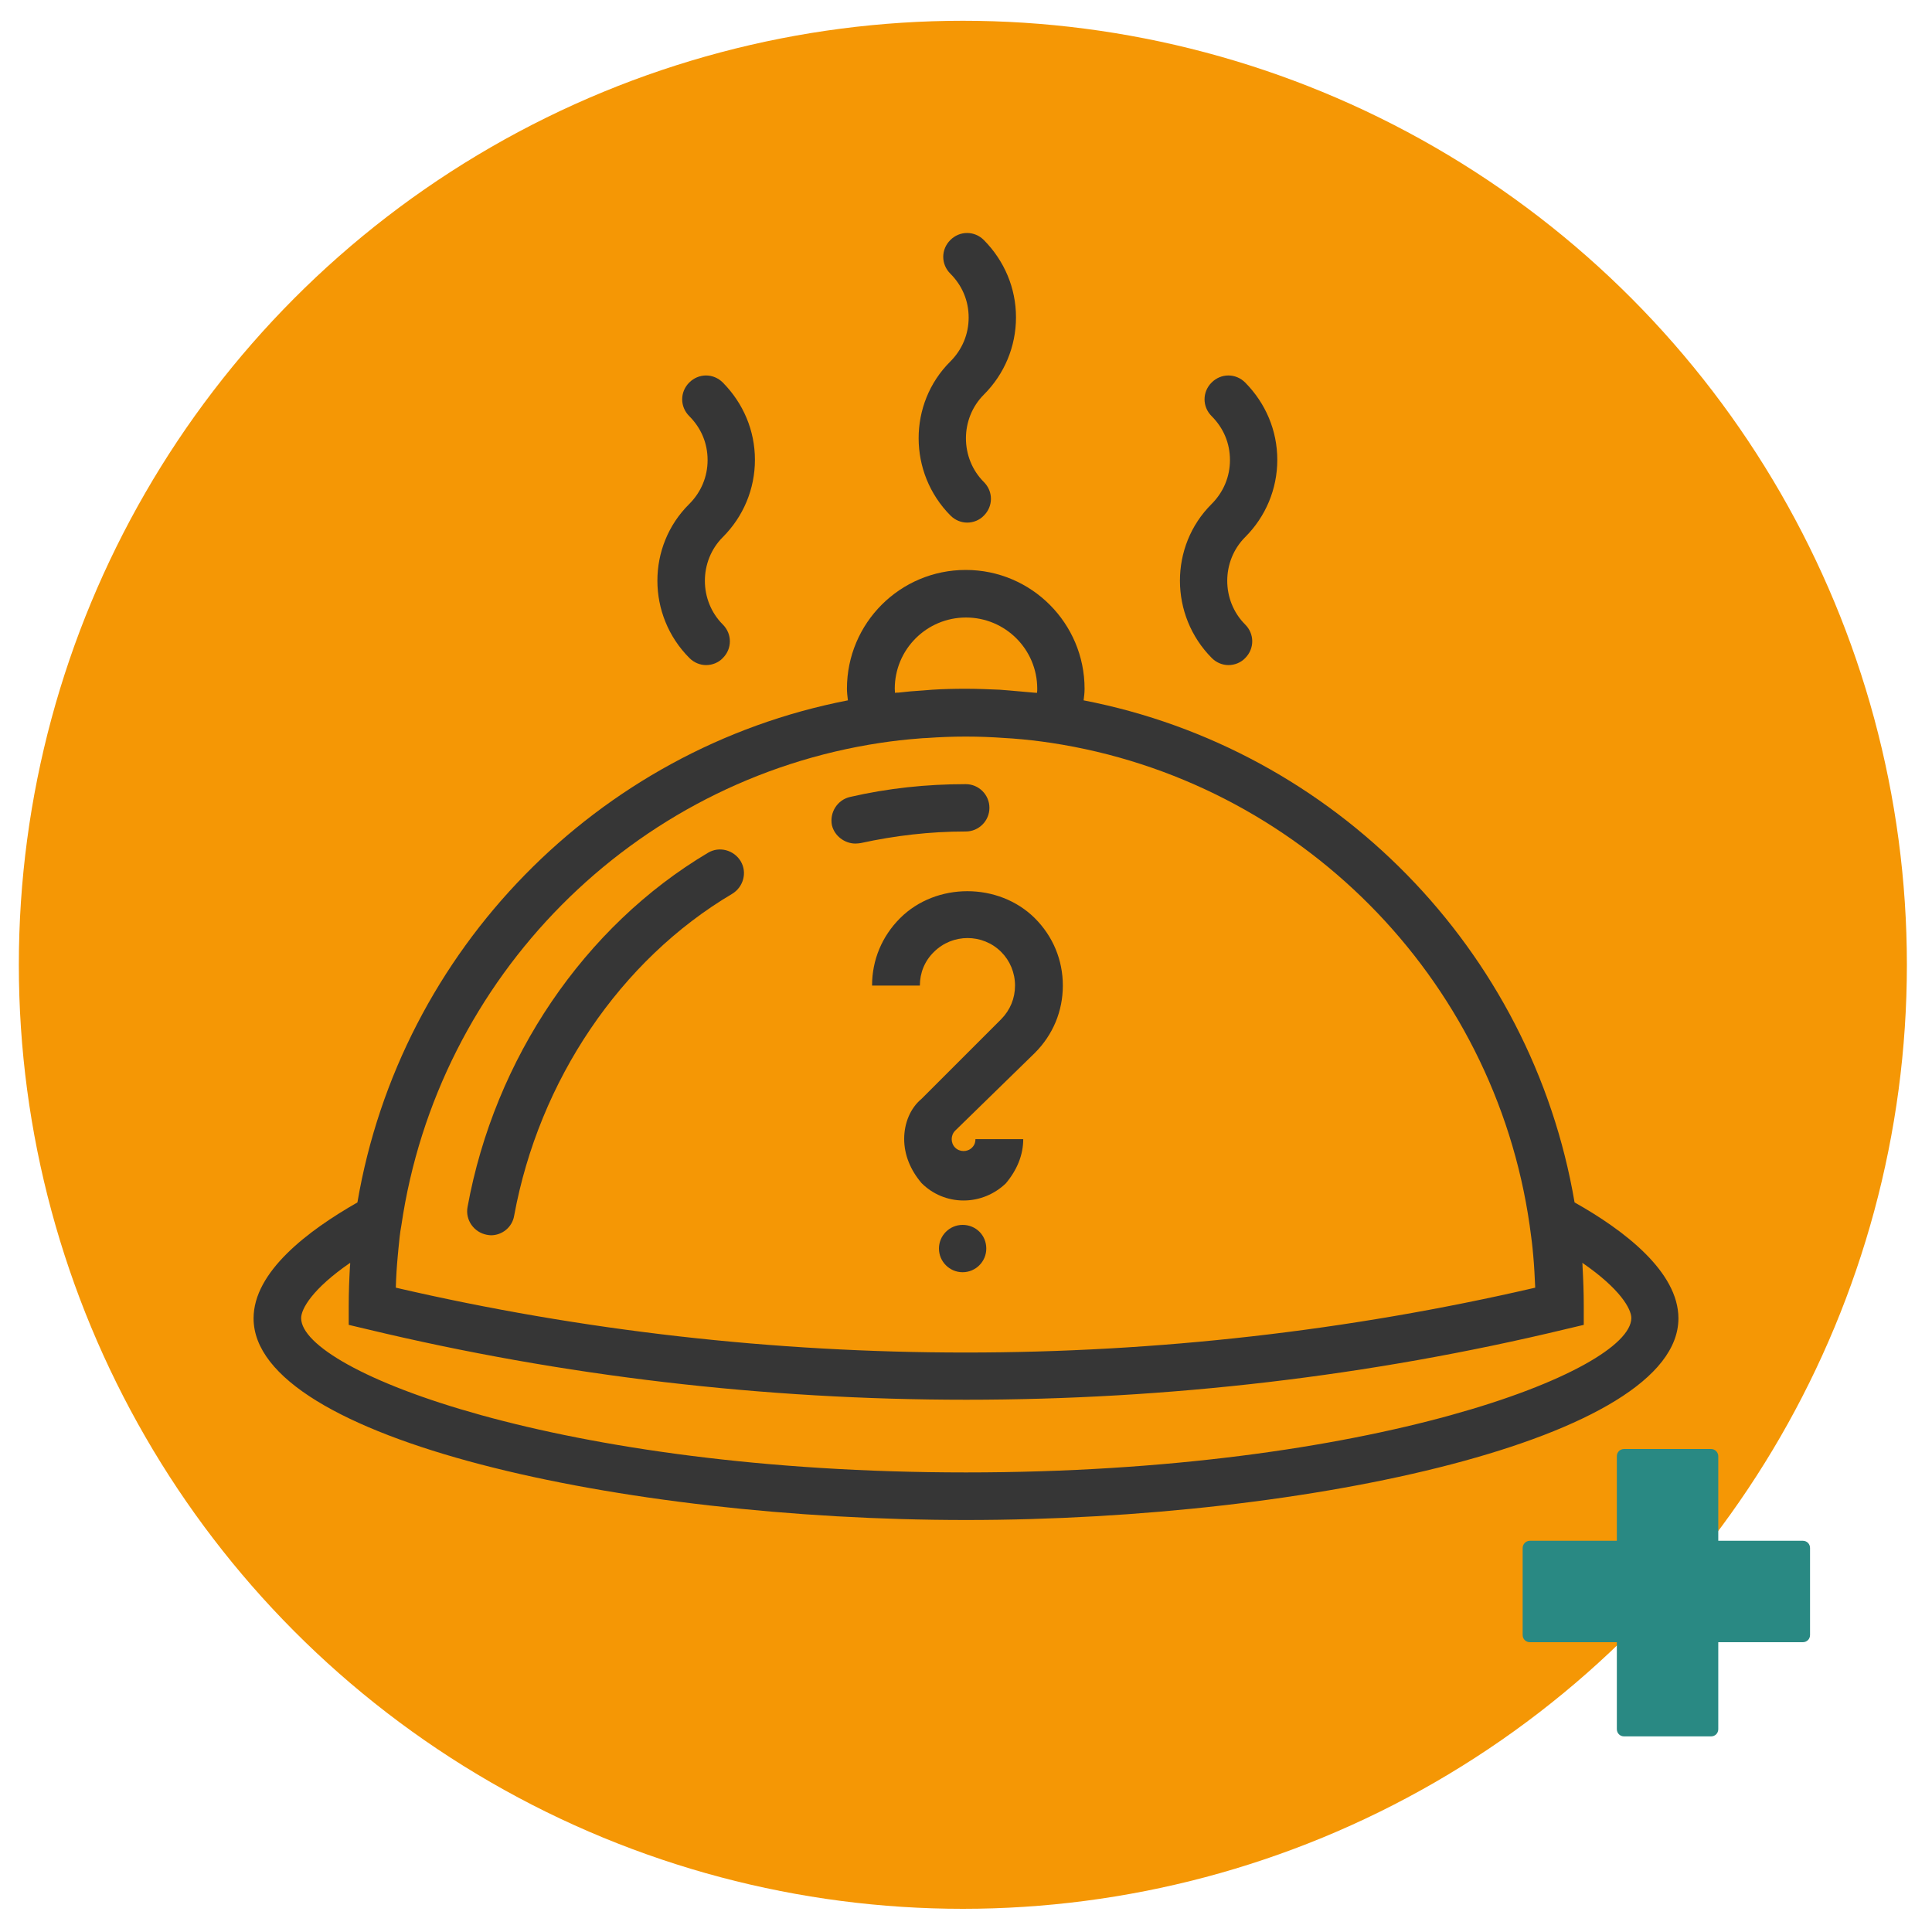 <?xml version="1.0" encoding="utf-8"?>
<!-- Generator: Adobe Illustrator 27.2.0, SVG Export Plug-In . SVG Version: 6.00 Build 0)  -->
<svg version="1.1" id="Capa_1" xmlns="http://www.w3.org/2000/svg" xmlns:xlink="http://www.w3.org/1999/xlink" x="0px" y="0px"
	 viewBox="0 0 800 800" style="enable-background:new 0 0 800 800;" xml:space="preserve">
<style type="text/css">
	.st0{fill:#F59705;}
	.st1{fill:#363636;}
	.st2{fill:#298983;}
</style>
<circle class="st0" cx="398.7" cy="399.5" r="390.9"/>
<g>
	<g>
		<path class="st1" d="M285.5,272.5c1.9,1.9,4.4,2.9,6.9,2.9c2.5,0,5.1-1,6.9-2.9c3.9-3.9,3.9-10,0-13.9c-9.9-9.9-9.9-26.3,0-36.2
			c8.5-8.5,13.3-19.9,13.3-32c0-12.1-4.8-23.4-13.3-32c-3.9-3.9-10-3.9-13.9,0c-3.9,3.9-3.9,10,0,13.9c4.9,4.9,7.6,11.2,7.6,18.2
			c0,6.9-2.7,13.3-7.6,18.2C267.8,226.1,267.8,254.8,285.5,272.5z"/>
		<path class="st1" d="M501.8,272.5c1.9,1.9,4.4,2.9,6.9,2.9c2.5,0,5.1-1,6.9-2.9c3.9-3.9,3.9-10,0-13.9c-9.9-9.9-9.9-26.3,0-36.2
			c8.5-8.5,13.3-19.9,13.3-32c0-12.1-4.8-23.4-13.3-32c-3.9-3.9-10-3.9-13.9,0c-3.9,3.9-3.9,10,0,13.9c4.9,4.9,7.6,11.2,7.6,18.2
			c0,6.9-2.7,13.3-7.6,18.2C484.2,226.1,484.2,254.8,501.8,272.5z"/>
		<path class="st1" d="M393.6,213.5c1.9,1.9,4.4,2.9,6.9,2.9c2.5,0,5.1-1,6.9-2.9c3.9-3.9,3.9-10,0-13.9c-9.9-9.9-9.9-26.3,0-36.2
			c8.5-8.5,13.3-19.9,13.3-32s-4.8-23.4-13.3-32c-3.9-3.9-10-3.9-13.9,0s-3.9,10,0,13.9c4.9,4.9,7.6,11.2,7.6,18.2
			c0,6.9-2.7,13.3-7.6,18.2C376,167.1,376,195.8,393.6,213.5z"/>
		<path class="st1" d="M354.2,349.3c0.8,0,1.4-0.1,2.2-0.2c14.2-3.1,28.7-4.8,43.4-4.8h0.1l0,0c5.4,0,9.8-4.4,9.8-9.8
			s-4.4-9.8-9.8-9.8h-0.1c-16.2,0-32.2,1.7-47.8,5.3c-5.3,1.2-8.6,6.5-7.5,11.8C345.6,346.2,349.8,349.3,354.2,349.3z"/>
		<path class="st1" d="M201.6,511.3c0.6,0.1,1.2,0.2,1.7,0.2c4.6,0,8.8-3.3,9.6-8.1c10.3-56.1,44-105.9,90.3-133.3
			c4.6-2.8,6.3-8.8,3.5-13.5c-2.8-4.6-8.8-6.3-13.5-3.5c-51.2,30.4-88.4,85.2-99.6,146.7C192.6,505.1,196.2,510.3,201.6,511.3z"/>
		<path class="st1" d="M652,497.9C634.2,393.3,552.6,310.1,448.7,290c0.2-1.6,0.4-3.1,0.4-4.8c0-27.1-22-49.2-49.2-49.2
			s-49.2,22-49.2,49.2c0,1.5,0.2,3.1,0.4,4.8C247.4,310.1,165.8,393.3,148,497.9c-20.5,11.7-43,28.7-43,48c0,50,152.6,83.5,295,83.5
			s295-33.6,295-83.5C695,526.6,672.5,509.4,652,497.9z M370.6,286.9c0-0.5-0.1-1.2-0.1-1.7c0-16.3,13.2-29.5,29.5-29.5
			s29.5,13.2,29.5,29.5c0,0.5,0,1.1-0.1,1.7c-0.4,0-1-0.1-1.4-0.1c-3.3-0.3-6.8-0.6-10.2-0.9c-1.3-0.1-2.5-0.2-3.8-0.3
			c-4.6-0.2-9.4-0.4-14-0.4c-4.8,0-9.4,0.1-14,0.4c-1.3,0.1-2.5,0.2-3.8,0.3c-3.5,0.2-6.8,0.5-10.2,0.9
			C371.5,286.8,371,286.8,370.6,286.9z M364.6,307.6c5.3-0.8,10.6-1.4,15.9-1.8c1.1-0.1,2.2-0.2,3.2-0.2c10.8-0.8,21.6-0.8,32.4,0
			c1.1,0.1,2.2,0.1,3.2,0.2c5.3,0.4,10.6,1,15.9,1.8c102.4,15.5,183.5,97,198.2,199.8c0.4,3.1,0.9,6.4,1.2,9.5
			c0.1,1.1,0.2,2.2,0.3,3.2c0.4,4.3,0.6,8.8,0.8,13.1c-154.5,35.8-317.3,35.8-471.8,0c0.1-4.3,0.4-8.8,0.8-13.1
			c0.1-1.1,0.2-2.2,0.3-3.2c0.3-3.1,0.6-6.4,1.2-9.5C181.2,404.6,262.1,323,364.6,307.6z M400,609.7c-168.1,0-275.3-41.9-275.3-63.9
			c0-3.8,4.6-12.1,20.3-22.9c0,0.5,0,1.1-0.1,1.6c-0.3,5.4-0.5,10.8-0.5,16.3v7.8l7.6,1.8c81.2,19.5,164.7,29.2,248.1,29.2
			s167-9.7,248.1-29.2l7.6-1.8v-7.8c0-5.5-0.2-10.9-0.5-16.3c0-0.5,0-1.1-0.1-1.6c15.7,10.8,20.3,19.1,20.3,22.9
			C675.3,567.8,568.1,609.7,400,609.7z"/>
	</g>
	<g id="question_mark">
		<g>
			<path class="st1" d="M408.4,517c0,5.4-4.4,9.8-9.8,9.8s-9.8-4.4-9.8-9.8c0-5.4,4.4-9.8,9.8-9.8
				C404.1,507.2,408.4,511.5,408.4,517z"/>
			<path class="st1" d="M399,497.1c-6.6,0-12.8-2.6-17.4-7.2c-4.6-5.4-7.2-11.7-7.2-18.3s2.6-12.8,7.2-16.6l33-33
				c3.7-3.8,5.7-8.6,5.7-13.9s-2.1-10.3-5.7-13.9c-7.7-7.7-20.2-7.7-27.9,0c-3.8,3.7-5.8,8.6-5.8,13.9h-19.8
				c0-10.6,4.1-20.4,11.6-27.9c14.9-14.9,40.8-14.9,55.8,0c7.5,7.5,11.6,17.3,11.6,27.9s-4.1,20.4-11.6,27.9l-33,32.2
				c-1.9,1.9-1.9,5.1,0,7s5.1,1.9,7,0c1.3-1.3,1.4-2.7,1.4-3.5h19.8c0,6.6-2.6,12.8-7.2,18.3C411.8,494.5,405.6,497.1,399,497.1
				L399,497.1L399,497.1z"/>
		</g>
	</g>
</g>
<g>
	<path class="st2" d="M633.5,638h113c1.7,0,3,1.3,3,3v36c0,1.7-1.3,3-3,3h-113c-1.7,0-3-1.3-3-3v-36
		C630.5,639.4,631.8,638,633.5,638z"/>
	<path class="st2" d="M711.5,603v113c0,1.7-1.3,3-3,3h-36c-1.7,0-3-1.3-3-3V603c0-1.7,1.3-3,3-3h36C710.2,600,711.5,601.4,711.5,603
		z"/>
</g>
</svg>
